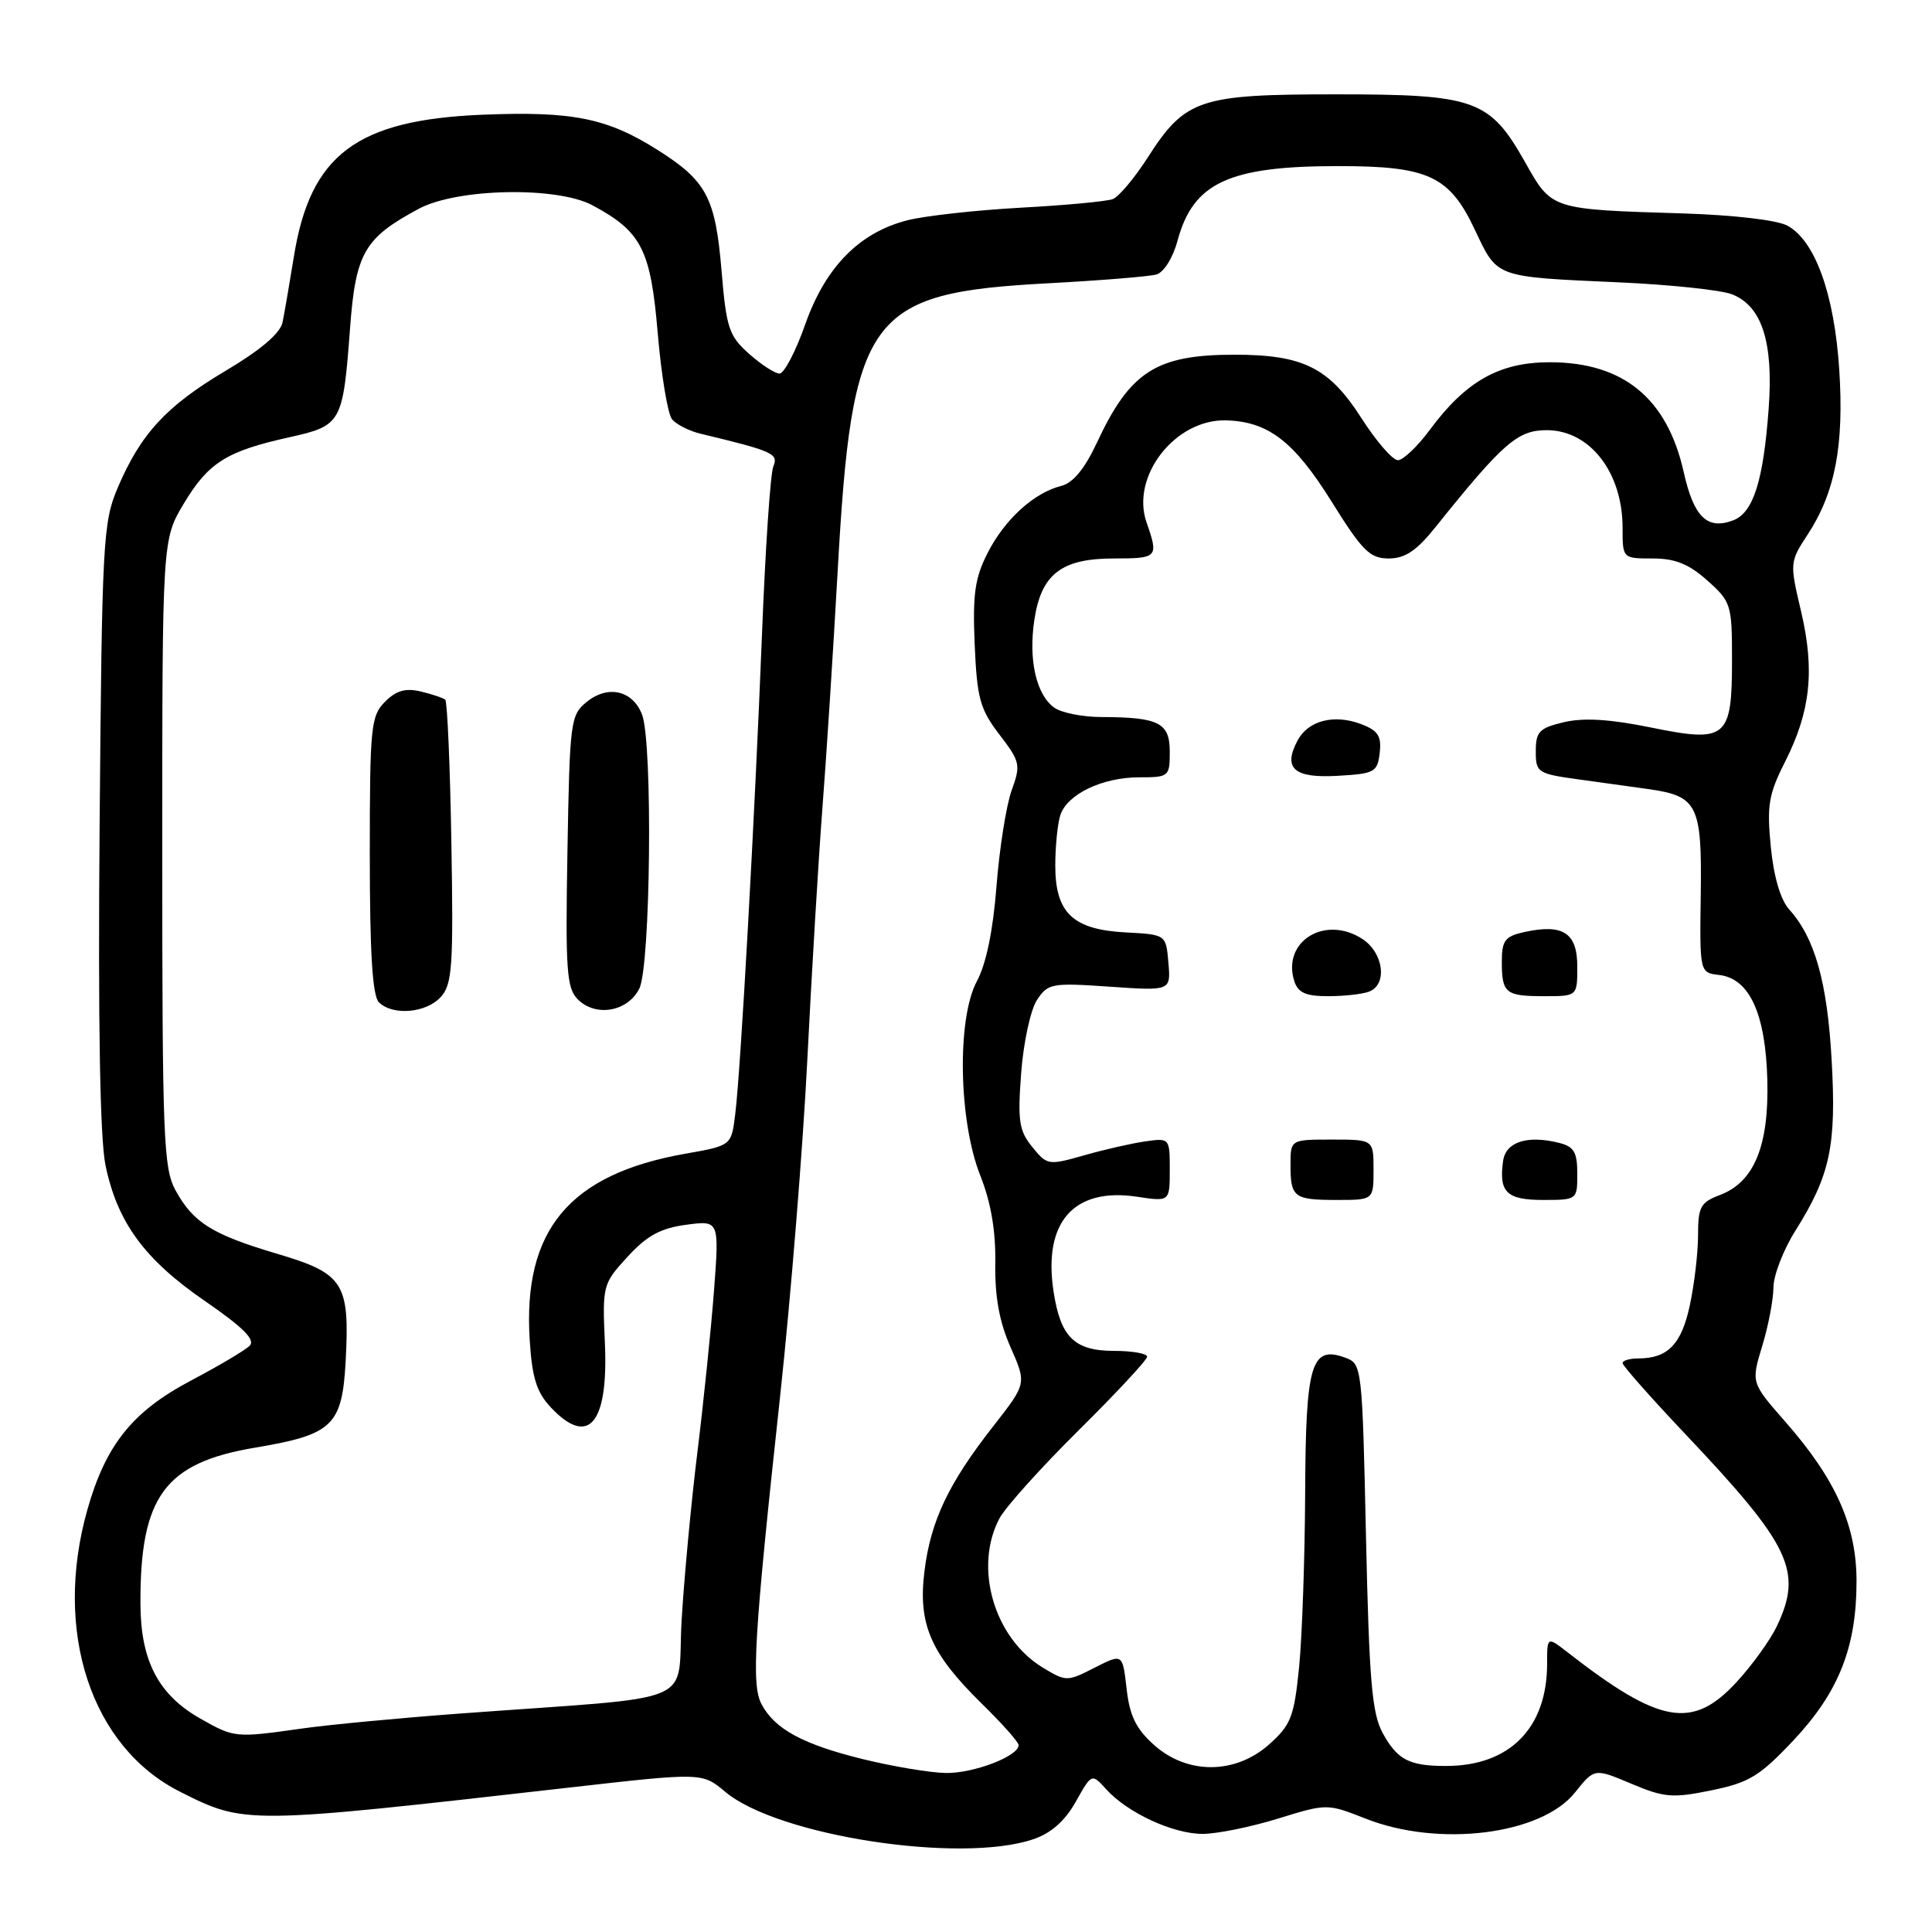 <?xml version="1.0" encoding="UTF-8" standalone="no"?>
<!DOCTYPE svg PUBLIC "-//W3C//DTD SVG 1.1//EN" "http://www.w3.org/Graphics/SVG/1.1/DTD/svg11.dtd" >
<svg xmlns="http://www.w3.org/2000/svg" xmlns:xlink="http://www.w3.org/1999/xlink" version="1.1" viewBox="0 0 256 256">
 <g >
 <path fill="currentColor"
d=" M 136.97 243.69 C 139.29 242.90 141.14 241.25 142.55 238.73 C 144.66 234.97 144.66 234.97 146.58 237.09 C 149.40 240.21 155.43 243.00 159.35 243.00 C 161.24 243.00 165.73 242.09 169.32 240.98 C 175.84 238.97 175.84 238.97 180.96 240.98 C 190.67 244.81 204.23 243.12 208.70 237.51 C 211.27 234.29 211.27 234.29 216.15 236.35 C 220.52 238.19 221.62 238.29 226.76 237.23 C 231.76 236.21 233.16 235.36 237.63 230.62 C 243.64 224.23 246.00 218.28 246.00 209.52 C 246.00 202.15 243.26 196.01 236.54 188.36 C 232.03 183.21 232.03 183.21 233.50 178.36 C 234.32 175.69 234.98 172.19 234.99 170.59 C 235.00 168.99 236.30 165.61 237.89 163.09 C 242.52 155.73 243.35 151.81 242.70 140.43 C 242.12 130.10 240.47 124.26 237.08 120.51 C 235.93 119.24 235.03 116.18 234.64 112.20 C 234.10 106.72 234.35 105.25 236.53 100.94 C 239.91 94.26 240.49 88.82 238.65 81.00 C 237.13 74.58 237.15 74.45 239.53 70.82 C 243.17 65.26 244.36 59.02 243.71 48.96 C 243.06 38.97 240.51 31.89 236.84 29.90 C 235.47 29.16 229.72 28.49 223.00 28.28 C 205.45 27.74 205.64 27.80 202.09 21.50 C 197.39 13.18 195.49 12.50 177.00 12.50 C 158.90 12.50 157.06 13.12 152.08 20.87 C 150.34 23.59 148.25 26.07 147.45 26.38 C 146.65 26.69 141.16 27.20 135.25 27.52 C 129.34 27.85 122.60 28.59 120.27 29.18 C 113.88 30.79 109.37 35.38 106.69 43.00 C 105.43 46.58 103.90 49.50 103.29 49.50 C 102.69 49.50 100.87 48.32 99.25 46.88 C 96.59 44.51 96.24 43.47 95.61 35.89 C 94.80 26.21 93.64 23.99 87.20 19.91 C 80.47 15.64 75.91 14.72 63.96 15.20 C 47.25 15.88 41.11 20.49 38.94 34.00 C 38.36 37.58 37.69 41.49 37.44 42.71 C 37.14 44.16 34.55 46.37 29.90 49.13 C 22.02 53.81 18.63 57.49 15.58 64.67 C 13.65 69.22 13.51 71.81 13.20 109.29 C 12.98 135.73 13.25 150.87 13.98 154.41 C 15.55 161.98 19.15 166.89 27.18 172.41 C 32.23 175.89 33.87 177.53 33.08 178.32 C 32.48 178.92 28.97 181.00 25.27 182.95 C 17.55 187.03 14.00 191.46 11.57 200.07 C 7.03 216.16 12.06 231.47 23.85 237.41 C 32.45 241.75 32.53 241.74 75.27 236.88 C 93.04 234.86 93.04 234.86 96.09 237.42 C 103.04 243.27 127.35 247.00 136.97 243.69 Z  M 114.32 233.09 C 106.42 231.15 102.67 229.12 100.92 225.84 C 99.53 223.25 99.90 216.99 103.37 185.00 C 104.77 172.07 106.39 152.05 106.97 140.50 C 107.55 128.95 108.45 113.88 108.98 107.00 C 109.51 100.12 110.41 86.14 110.98 75.92 C 112.90 41.58 114.93 38.81 139.00 37.53 C 145.88 37.16 152.28 36.64 153.23 36.37 C 154.21 36.09 155.42 34.17 156.03 31.89 C 158.10 24.21 162.82 22.01 177.28 22.01 C 189.24 22.00 192.05 23.30 195.40 30.39 C 198.47 36.87 197.90 36.66 214.65 37.42 C 221.33 37.72 227.99 38.43 229.45 38.98 C 233.45 40.50 235.01 45.31 234.36 54.11 C 233.66 63.72 232.32 67.94 229.65 68.95 C 226.21 70.25 224.43 68.51 223.10 62.55 C 220.91 52.77 215.09 48.00 205.35 48.00 C 198.67 48.00 194.23 50.50 189.44 56.98 C 187.82 59.17 185.93 60.96 185.24 60.98 C 184.54 60.99 182.37 58.49 180.40 55.41 C 176.12 48.72 172.68 47.00 163.60 47.00 C 153.21 47.00 149.75 49.21 145.35 58.65 C 143.74 62.10 142.19 63.99 140.64 64.38 C 137.02 65.28 133.14 68.81 130.88 73.24 C 129.17 76.58 128.87 78.72 129.15 85.40 C 129.46 92.53 129.85 93.96 132.42 97.32 C 135.19 100.94 135.28 101.34 134.04 104.75 C 133.33 106.74 132.43 112.44 132.04 117.43 C 131.59 123.28 130.67 127.74 129.45 130.00 C 126.78 134.96 127.01 148.49 129.89 155.76 C 131.30 159.30 131.95 163.08 131.88 167.37 C 131.81 171.84 132.42 175.15 133.91 178.53 C 136.03 183.33 136.03 183.33 131.66 188.92 C 125.70 196.51 123.33 201.49 122.50 208.15 C 121.62 215.20 123.29 219.07 130.07 225.72 C 132.76 228.35 134.96 230.83 134.97 231.22 C 135.03 232.69 128.99 235.00 125.30 234.93 C 123.21 234.89 118.27 234.06 114.32 233.09 Z  M 152.92 231.22 C 150.53 229.08 149.68 227.35 149.28 223.76 C 148.75 219.09 148.75 219.09 145.04 220.98 C 141.39 222.84 141.27 222.84 138.15 220.95 C 131.71 217.03 129.00 207.68 132.43 201.20 C 133.21 199.72 137.94 194.46 142.93 189.52 C 147.92 184.58 152.00 180.19 152.00 179.77 C 152.00 179.35 150.04 179.00 147.65 179.00 C 142.37 179.00 140.52 177.19 139.60 171.12 C 138.20 161.94 142.27 157.32 150.64 158.57 C 155.00 159.23 155.00 159.23 155.00 155.00 C 155.00 150.81 154.98 150.78 151.75 151.24 C 149.96 151.50 146.32 152.32 143.65 153.09 C 138.92 154.43 138.75 154.41 136.78 151.98 C 135.03 149.83 134.83 148.53 135.31 142.18 C 135.61 138.16 136.55 133.82 137.39 132.53 C 138.85 130.30 139.34 130.21 147.03 130.74 C 155.14 131.30 155.14 131.30 154.82 127.56 C 154.50 123.83 154.50 123.83 149.16 123.55 C 142.16 123.18 139.83 120.97 139.83 114.69 C 139.83 112.17 140.13 109.17 140.49 108.04 C 141.37 105.25 146.04 103.00 150.95 103.00 C 154.89 103.00 155.00 102.90 155.00 99.62 C 155.00 95.76 153.57 95.04 145.94 95.01 C 143.43 95.01 140.61 94.44 139.67 93.75 C 137.29 92.01 136.26 87.40 137.06 82.11 C 137.98 76.06 140.65 74.00 147.61 74.00 C 153.42 74.00 153.54 73.86 151.92 69.21 C 149.80 63.11 155.73 55.51 162.47 55.70 C 168.06 55.86 171.47 58.49 176.44 66.46 C 180.52 73.01 181.52 74.00 184.01 74.00 C 186.18 74.00 187.70 72.98 190.19 69.87 C 199.18 58.66 201.09 57.00 204.95 57.00 C 210.66 57.00 215.00 62.59 215.00 69.93 C 215.00 74.00 215.00 74.00 218.98 74.00 C 221.97 74.00 223.78 74.73 226.23 76.92 C 229.38 79.72 229.50 80.12 229.50 87.38 C 229.50 97.87 228.82 98.45 218.72 96.39 C 213.33 95.29 209.84 95.08 207.24 95.69 C 203.96 96.47 203.50 96.94 203.50 99.54 C 203.50 102.40 203.70 102.53 209.50 103.32 C 212.80 103.77 216.88 104.34 218.58 104.58 C 224.92 105.50 225.52 106.72 225.36 118.37 C 225.21 128.89 225.21 128.89 227.81 129.19 C 231.82 129.67 233.94 134.30 234.18 143.07 C 234.41 151.83 232.44 156.63 227.91 158.34 C 225.33 159.31 225.00 159.91 225.00 163.67 C 225.00 166.00 224.51 170.18 223.91 172.96 C 222.80 178.14 220.99 180.00 217.07 180.00 C 215.93 180.00 215.00 180.28 215.00 180.62 C 215.00 180.95 218.68 185.12 223.17 189.87 C 237.31 204.80 238.92 208.16 235.43 215.51 C 234.56 217.33 232.16 220.66 230.08 222.91 C 224.26 229.22 219.94 228.45 207.75 218.97 C 205.00 216.83 205.00 216.83 205.00 220.45 C 205.00 228.98 200.04 234.00 191.61 234.00 C 186.72 234.00 185.16 233.19 183.21 229.63 C 181.79 227.02 181.42 222.69 181.00 203.61 C 180.51 181.09 180.46 180.71 178.28 179.91 C 173.73 178.23 173.01 180.66 172.94 197.82 C 172.90 206.44 172.54 216.82 172.14 220.88 C 171.48 227.48 171.06 228.56 168.18 231.13 C 163.70 235.13 157.34 235.17 152.92 231.22 Z  M 182.00 155.00 C 182.00 151.00 182.00 151.00 176.50 151.00 C 171.00 151.00 171.00 151.00 171.00 154.33 C 171.00 158.67 171.43 159.00 177.17 159.00 C 182.00 159.00 182.00 159.00 182.00 155.00 Z  M 209.00 155.52 C 209.00 152.68 208.56 151.93 206.60 151.44 C 202.39 150.38 199.53 151.30 199.17 153.82 C 198.58 157.97 199.63 159.00 204.47 159.00 C 208.98 159.00 209.00 158.98 209.00 155.52 Z  M 181.42 131.39 C 183.87 130.45 183.34 126.27 180.54 124.43 C 175.59 121.19 169.83 124.74 171.50 130.00 C 171.99 131.54 173.01 132.00 175.99 132.00 C 178.10 132.00 180.55 131.73 181.42 131.39 Z  M 209.00 128.07 C 209.00 123.60 207.11 122.38 201.98 123.50 C 199.42 124.07 199.00 124.62 199.00 127.41 C 199.00 131.62 199.47 132.00 204.67 132.00 C 209.00 132.00 209.00 132.00 209.00 128.07 Z  M 182.82 99.75 C 183.07 97.53 182.60 96.80 180.36 95.95 C 176.79 94.59 173.36 95.47 171.95 98.09 C 169.96 101.81 171.44 103.14 177.24 102.80 C 182.15 102.52 182.52 102.32 182.82 99.75 Z  M 26.56 227.73 C 21.01 224.59 18.65 220.10 18.61 212.60 C 18.54 198.30 21.81 193.83 33.81 191.82 C 44.10 190.09 45.33 188.91 45.80 180.37 C 46.36 170.02 45.56 168.75 36.78 166.15 C 28.09 163.57 25.61 162.02 23.24 157.69 C 21.66 154.80 21.50 150.59 21.50 113.00 C 21.50 71.50 21.50 71.50 24.36 66.72 C 27.61 61.30 30.02 59.78 38.34 57.94 C 45.26 56.40 45.44 56.07 46.38 43.54 C 47.12 33.52 48.26 31.54 55.50 27.66 C 60.58 24.94 73.79 24.68 78.50 27.20 C 85.00 30.68 86.22 33.06 87.15 44.12 C 87.63 49.73 88.48 54.87 89.05 55.56 C 89.62 56.24 91.30 57.10 92.79 57.46 C 102.48 59.79 103.17 60.11 102.47 61.81 C 102.08 62.74 101.41 72.72 100.97 84.00 C 100.01 108.29 98.15 141.81 97.42 147.65 C 96.91 151.80 96.91 151.80 90.83 152.87 C 75.44 155.58 69.26 162.98 70.19 177.57 C 70.50 182.55 71.11 184.49 72.97 186.47 C 77.99 191.81 80.63 188.67 80.15 177.94 C 79.81 170.33 79.87 170.11 83.15 166.53 C 85.72 163.73 87.53 162.74 90.91 162.29 C 95.31 161.70 95.31 161.70 94.61 171.01 C 94.22 176.13 93.23 185.77 92.41 192.41 C 91.59 199.06 90.65 209.08 90.32 214.68 C 89.64 226.23 93.35 224.66 61.00 227.05 C 53.02 227.64 43.58 228.53 40.00 229.04 C 31.18 230.29 31.04 230.27 26.56 227.73 Z  M 58.41 132.10 C 59.93 130.42 60.09 128.06 59.81 111.68 C 59.64 101.50 59.27 92.96 59.00 92.72 C 58.73 92.48 57.27 91.99 55.77 91.63 C 53.75 91.14 52.50 91.50 51.02 92.98 C 49.14 94.86 49.00 96.29 49.00 113.30 C 49.00 126.20 49.35 131.95 50.20 132.80 C 52.02 134.62 56.48 134.24 58.41 132.10 Z  M 84.71 131.00 C 86.21 128.02 86.51 98.47 85.08 94.70 C 83.85 91.48 80.57 90.72 77.75 93.00 C 75.59 94.74 75.49 95.56 75.19 112.78 C 74.91 128.56 75.08 130.94 76.56 132.42 C 78.94 134.80 83.17 134.06 84.71 131.00 Z "/>
</g>
</svg>